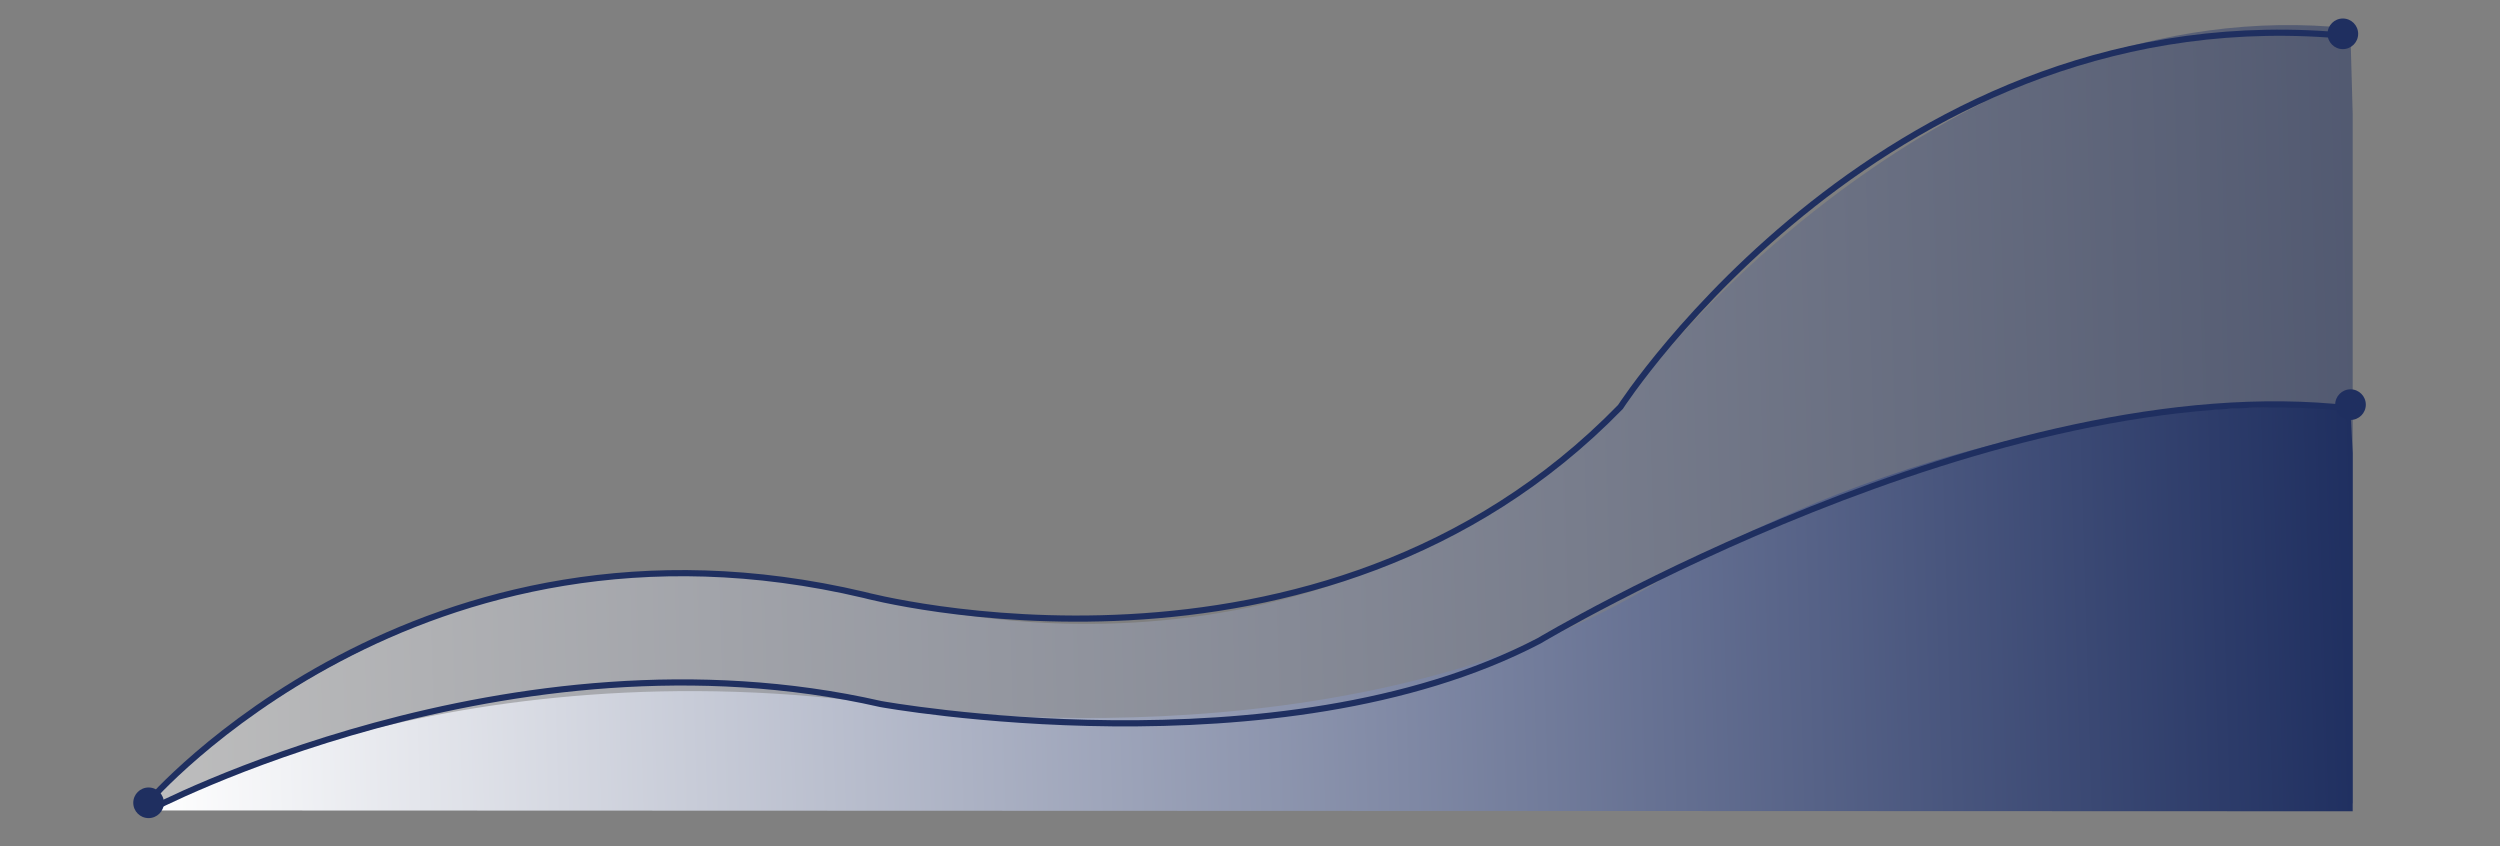 <?xml version="1.0" encoding="UTF-8"?>
<svg id="Layer_1" xmlns="http://www.w3.org/2000/svg" xmlns:xlink="http://www.w3.org/1999/xlink" viewBox="0 0 2026 686">
  <rect x="0" y="0" width="2026" height="686" fill="#808080" stroke="none"/>
  <defs>
    <style>
      .cls-1 {
        fill: url(#linear-gradient-2);
      }

      .cls-2 {
        fill: #1f2f60;
      }

      .cls-3 {
        fill: none;
        stroke: #1f2f60;
        stroke-miterlimit: 10;
        stroke-width: 5px;
      }

      .cls-4 {
        fill: url(#linear-gradient);
        opacity: .48;
      }
    </style>
    <linearGradient id="linear-gradient" x1="111.02" y1="165.08" x2="1912.86" y2="165.08" gradientTransform="translate(-3.07 225.58) rotate(-1.68)" gradientUnits="userSpaceOnUse">
      <stop offset="0" stop-color="#fff"/>
      <stop offset="1" stop-color="#1f2f60"/>
    </linearGradient>
    <linearGradient id="linear-gradient-2" x1="110.81" y1="322.84" x2="1904.73" y2="322.84" xlink:href="#linear-gradient"/>
  </defs>
  <path class="cls-4" d="M1906.62,92.61l-1.94-69.62c-315.24-33.88-557.06,265.19-557.06,265.19-255.14,307.05-621.22,198.98-621.22,198.98-364.12-102.45-605.99,162.53-605.99,162.53l1786.21,1.32V92.61Z"/>
  <path class="cls-1" d="M1906.62,367.26l-1.94-36.18c-315.24-17.61-557.06,137.82-557.06,137.82-255.14,159.58-621.22,103.41-621.22,103.41-364.12-53.24-605.99,84.47-605.99,84.47l1786.21.68v-290.21Z"/>
  <path class="cls-3" d="M120.41,656.79s292.36-154.75,593.4-86.23c0,0,322.59,58.64,533.43-51.22,0,0,370.05-221.43,657.44-188.25"/>
  <path class="cls-3" d="M120.41,649.7s218.04-253.12,579.95-167.55c0,0,368.27,98.87,612.85-152.36,0,0,218.53-337.95,591.46-300.35"/>
  <circle class="cls-2" cx="120.41" cy="650.59" r="12.41"/>
  <circle class="cls-2" cx="1898.64" cy="27.41" r="12.41"/>
  <circle class="cls-2" cx="1904.85" cy="327.92" r="12.41"/>
</svg>